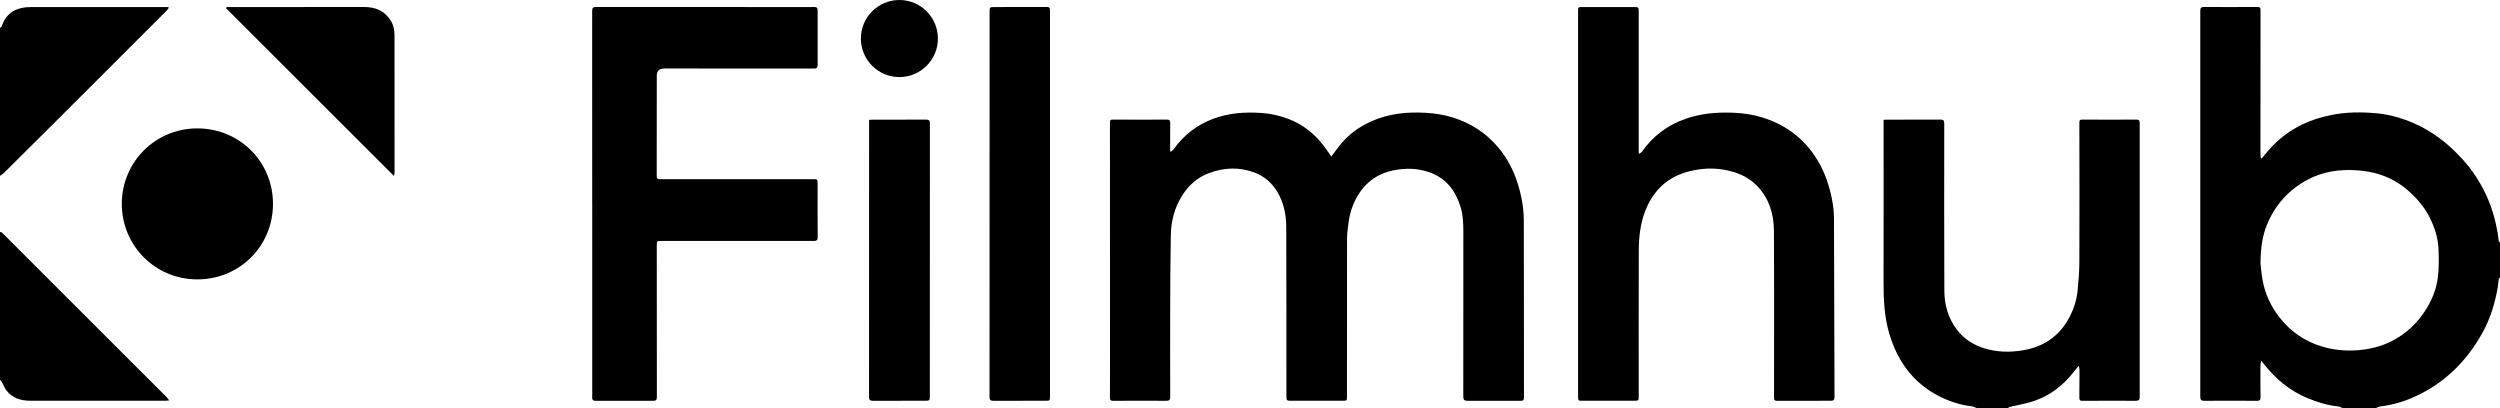 <?xml version="1.0" ?>
<svg xmlns="http://www.w3.org/2000/svg" viewBox="0 0 1243 203" fill="none">
	<g clip-path="url(#clip0_3_1045)">
		<path d="M1164.9 203C1164.18 202.689 1163.48 202.177 1162.73 202.103C1157.33 201.556 1152.23 200.002 1147.24 197.931C1138.4 194.262 1131.38 188.323 1125.52 180.882C1125.23 180.508 1124.97 180.11 1124.36 179.266C1124.14 180.327 1123.9 180.947 1123.9 181.568C1123.88 186.874 1123.86 192.182 1123.94 197.489C1123.97 198.96 1123.5 199.298 1122.06 199.286C1113.36 199.21 1104.67 199.22 1095.98 199.279C1094.47 199.289 1093.98 198.817 1093.98 197.299C1094.01 133.338 1094.01 69.376 1093.98 5.414C1093.98 4.009 1094.39 3.467 1095.85 3.474C1104.71 3.522 1113.57 3.522 1122.43 3.464C1123.65 3.456 1123.94 3.9 1123.93 4.979C1123.91 28.835 1123.9 52.691 1123.9 76.545C1123.9 77.24 1124.03 77.936 1124.11 78.632C1124.26 78.655 1124.42 78.68 1124.58 78.704C1125.72 77.35 1126.83 75.976 1127.99 74.646C1132.74 69.197 1138.39 64.883 1144.9 61.776C1149.5 59.576 1154.36 58.128 1159.41 57.129C1166.84 55.658 1174.3 55.651 1181.74 56.338C1187.91 56.907 1193.87 58.61 1199.63 61.046C1209.26 65.119 1217.24 71.378 1224.22 79.021C1228.98 84.231 1232.83 90.043 1235.88 96.438C1238.8 102.576 1240.65 109.006 1241.82 115.661C1242.06 117.002 1242.12 118.373 1242.35 119.716C1242.4 120.033 1242.78 120.298 1243 120.586V137.989C1242.78 138.276 1242.4 138.539 1242.36 138.854C1242.16 140.092 1242.14 141.357 1241.93 142.59C1240.56 150.499 1238.31 158.145 1234.42 165.197C1226.67 179.274 1215.83 190.166 1201.13 196.992C1195.58 199.569 1189.8 201.313 1183.71 202.056C1182.78 202.17 1181.89 202.677 1180.98 203.001C1175.62 203.001 1170.26 203.001 1164.9 203.001V203ZM1123.92 131.111C1124.14 132.859 1124.39 136.353 1125.05 139.769C1126.32 146.383 1129.11 152.346 1133.26 157.673C1138.88 164.9 1146.06 169.837 1154.85 172.394C1160.44 174.025 1166.18 174.573 1172 174.147C1177.85 173.718 1183.49 172.406 1188.76 169.801C1196.42 166.012 1202.35 160.327 1206.74 152.992C1209.46 148.461 1211.34 143.552 1212.04 138.404C1212.69 133.627 1212.61 128.71 1212.43 123.87C1212.21 118.225 1210.47 112.885 1207.9 107.868C1205.31 102.812 1201.65 98.57 1197.4 94.826C1193.28 91.189 1188.6 88.526 1183.37 86.797C1179.42 85.487 1175.38 84.882 1171.22 84.637C1162.88 84.145 1154.87 85.352 1147.5 89.252C1138.15 94.198 1131.32 101.699 1127.24 111.478C1124.86 117.155 1123.99 123.214 1123.92 131.11L1123.92 131.111Z" fill="black"/>
		<path d="M983.112 203C982.211 202.669 981.334 202.147 980.407 202.039C974.952 201.4 969.798 199.757 964.888 197.376C956.583 193.35 950.021 187.349 945.218 179.465C942.671 175.283 940.822 170.806 939.414 166.091C936.847 157.505 936.474 148.736 936.497 139.87C936.566 113.823 936.522 87.774 936.522 61.727V59.576C937.122 59.545 937.64 59.493 938.159 59.493C947.018 59.487 955.878 59.513 964.737 59.458C966.203 59.448 966.687 59.823 966.685 61.388C966.649 89.078 966.625 116.768 966.729 144.456C966.755 151.507 968.574 158.128 972.922 163.862C976.461 168.53 981.128 171.515 986.709 173.215C993.125 175.17 999.647 175.254 1006.15 174.111C1015.87 172.4 1023.52 167.41 1028.41 158.658C1030.81 154.36 1032.45 149.727 1032.95 144.815C1033.44 139.932 1033.84 135.016 1033.86 130.112C1033.95 107.075 1033.9 84.037 1033.86 60.998C1033.86 59.758 1034.19 59.448 1035.44 59.456C1044.3 59.517 1053.16 59.52 1062.02 59.456C1063.44 59.447 1063.87 59.815 1063.86 61.281C1063.83 106.646 1063.83 152.01 1063.86 197.375C1063.86 198.815 1063.37 199.281 1061.94 199.274C1053.08 199.229 1044.22 199.227 1035.36 199.294C1034.11 199.304 1033.85 198.774 1033.85 197.76C1033.88 193.164 1033.93 188.568 1033.93 183.972C1033.93 183.333 1033.72 182.694 1033.56 181.783C1031.8 183.953 1030.37 185.861 1028.79 187.628C1023.45 193.594 1016.97 197.852 1009.23 200.023C1005.95 200.945 1002.57 201.533 999.249 202.314C998.87 202.404 998.554 202.763 998.209 202.997C993.177 202.997 988.146 202.997 983.114 202.997L983.112 203Z" fill="black"/>
		<path d="M0 13.87C0.268 13.658 0.69 13.496 0.778 13.226C3.145 6.008 8.524 3.489 15.639 3.497C37.392 3.525 59.145 3.507 80.897 3.507C81.841 3.507 82.783 3.507 83.726 3.507C83.78 3.665 83.835 3.824 83.889 3.983C83.545 4.423 83.243 4.905 82.852 5.297C65.079 23.063 47.303 40.827 29.515 58.578C20.349 67.725 11.164 76.85 1.97 85.966C1.396 86.536 0.661 86.94 0 87.42C0 62.904 0 38.387 0 13.87Z" fill="black"/>
		<path d="M-2.45564e-05 115.331C0.346 115.44 0.794 115.444 1.022 115.671C13.739 128.365 26.431 141.084 39.139 153.789C53.744 168.389 68.361 182.976 82.966 197.576C83.319 197.929 83.583 198.371 84.118 199.072C83.275 199.16 82.819 199.252 82.362 199.252C59.953 199.253 37.545 199.239 15.136 199.25C10.384 199.253 6.167 198 3.165 194.086C2.23 192.867 1.709 191.335 0.949 189.974C0.719 189.562 0.32 189.243 -0.001 188.881C-0.001 164.365 -0.001 139.848 -0.001 115.331H-2.45564e-05Z" fill="black"/>
		<path d="M582.195 75.442C582.687 74.981 583.269 74.585 583.657 74.048C588.63 67.144 595.027 62.164 603.024 59.13C610.741 56.203 618.665 55.635 626.804 56.131C631.642 56.427 636.253 57.447 640.748 59.183C647.905 61.949 653.636 66.564 658.252 72.624C659.492 74.251 660.618 75.965 661.917 77.811C663.223 76.081 664.411 74.502 665.606 72.929C669.926 67.246 675.478 63.141 681.96 60.261C690.527 56.453 699.528 55.571 708.799 56.08C713.408 56.334 717.912 57.034 722.279 58.392C731.375 61.219 739.072 66.231 745.186 73.619C749.475 78.8 752.512 84.666 754.534 91.02C756.454 97.055 757.608 103.307 757.629 109.645C757.727 138.977 757.682 168.309 757.716 197.642C757.716 198.804 757.431 199.289 756.152 199.282C747.293 199.234 738.432 199.243 729.573 199.272C728.131 199.276 727.543 198.778 727.546 197.247C727.582 169.995 727.571 142.742 727.579 115.488C727.58 111.11 727.416 106.718 726.084 102.537C723.571 94.65 718.964 88.581 710.804 85.708C704.976 83.655 699.151 83.46 693.106 84.645C684.332 86.365 678.09 91.279 674.06 99.083C672.088 102.901 670.882 107.028 670.406 111.329C670.143 113.711 669.758 116.101 669.752 118.489C669.701 144.646 669.714 170.805 669.711 196.963C669.711 199.272 669.717 199.25 667.463 199.247C658.931 199.238 650.4 199.238 641.868 199.25C639.809 199.253 639.594 199.068 639.592 197.057C639.585 169.038 639.635 141.019 639.523 113C639.499 106.76 638.317 100.677 634.979 95.216C632.248 90.748 628.5 87.558 623.546 85.719C615.967 82.903 608.445 83.332 601.03 86.097C595.288 88.236 590.909 92.168 587.677 97.378C583.995 103.315 582.272 109.872 582.134 116.761C581.877 129.614 581.858 142.473 581.815 155.33C581.77 169.34 581.789 183.35 581.839 197.358C581.844 198.944 581.218 199.282 579.777 199.274C571.027 199.222 562.276 199.211 553.527 199.287C552.137 199.3 551.855 198.808 551.864 197.593C551.904 191.519 551.895 185.445 551.895 179.369C551.895 139.913 551.897 100.456 551.864 60.999C551.864 59.779 552.149 59.445 553.417 59.453C562.276 59.52 571.136 59.52 579.995 59.456C581.431 59.447 581.873 59.822 581.843 61.288C581.749 65.924 581.809 70.562 581.809 75.199C581.938 75.279 582.066 75.359 582.196 75.439L582.195 75.442Z" fill="black"/>
		<path d="M814.861 76.531C815.524 76.062 816.092 75.841 816.382 75.427C821.792 67.684 828.94 62.32 837.853 59.146C845.597 56.388 853.531 55.728 861.664 56.046C866.603 56.239 871.45 56.907 876.134 58.363C886.445 61.568 895.023 67.333 901.385 76.192C904.355 80.327 906.69 84.813 908.316 89.614C910.418 95.819 911.832 102.21 911.859 108.796C911.979 137.742 912.018 166.687 912.115 195.633C912.127 199.494 912.297 199.271 908.479 199.256C900.166 199.224 891.855 199.235 883.542 199.285C882.461 199.291 882.012 198.946 882.051 197.9C882.065 197.518 882.054 197.134 882.054 196.751C882.054 169.334 882.164 141.918 881.982 114.504C881.928 106.454 879.676 98.917 873.98 92.807C870.868 89.469 867.082 87.204 862.765 85.778C855.36 83.334 847.855 83.248 840.344 85.062C830.69 87.393 823.611 92.996 819.245 102.018C815.734 109.275 814.822 117.027 814.796 124.909C814.719 148.987 814.767 173.065 814.77 197.143C814.77 199.087 814.589 199.254 812.611 199.253C804.025 199.246 795.44 199.246 786.854 199.256C784.673 199.258 784.622 199.228 784.622 197.086C784.622 154.84 784.622 112.596 784.622 70.35C784.622 48.789 784.622 27.229 784.622 5.668C784.622 3.523 784.67 3.494 786.851 3.497C795.437 3.507 804.023 3.507 812.608 3.5C814.588 3.499 814.768 3.666 814.768 5.609C814.764 28.701 814.763 51.795 814.764 74.888C814.764 75.311 814.811 75.735 814.859 76.533L814.861 76.531Z" fill="black"/>
		<path d="M294.448 101.414C294.448 69.403 294.455 37.391 294.428 5.38C294.428 3.969 294.873 3.471 296.32 3.472C331.756 3.507 367.191 3.504 402.629 3.507C403.339 3.507 404.051 3.514 404.761 3.479C405.999 3.42 406.541 3.955 406.537 5.228C406.514 14.257 406.519 23.286 406.535 32.315C406.536 33.536 406.071 34.093 404.783 34.092C379.956 34.063 355.128 34.058 330.302 34.048C327.801 34.047 326.551 35.293 326.552 37.787C326.549 54.366 326.56 70.947 326.516 87.527C326.512 88.845 327.065 89.104 328.182 89.095C331.736 89.064 335.291 89.084 338.845 89.084C360.61 89.084 382.374 89.084 404.139 89.084C406.525 89.084 406.518 89.086 406.518 91.398C406.515 100.207 406.47 109.018 406.561 117.828C406.577 119.413 406.016 119.814 404.612 119.807C398.487 119.778 392.363 119.794 386.237 119.796C367.207 119.796 348.177 119.796 329.146 119.796C326.542 119.796 326.549 119.8 326.55 122.39C326.56 147.452 326.561 172.514 326.59 197.576C326.592 198.796 326.074 199.272 324.941 199.271C315.261 199.264 305.583 199.247 295.903 199.268C294.8 199.271 294.447 198.724 294.43 197.775C294.418 197.064 294.459 196.353 294.459 195.641C294.461 164.232 294.461 132.821 294.461 101.412H294.448V101.414Z" fill="black"/>
		<path d="M522.051 101.372C522.051 133.271 522.051 165.169 522.051 197.068C522.051 199.229 522.001 199.251 519.865 199.249C511.225 199.24 502.586 199.225 493.947 199.276C492.536 199.285 491.992 198.846 491.993 197.401C492.021 133.658 492.025 69.916 492.026 6.173C492.026 3.488 492.001 3.503 494.763 3.503C503.347 3.503 511.931 3.511 520.516 3.463C521.595 3.457 522.035 3.851 522.054 4.854C522.065 5.456 522.052 6.057 522.052 6.659C522.052 38.23 522.052 69.8 522.052 101.371L522.051 101.372Z" fill="black"/>
		<path d="M60.559 101.332C60.604 80.347 77.426 63.787 98.197 63.837C119.12 63.886 135.745 80.367 135.725 101.415C135.706 122.404 119.046 139.065 97.785 138.912C77.237 138.764 60.564 122.263 60.559 101.332Z" fill="black"/>
		<path d="M432.118 59.602C432.864 59.553 433.398 59.488 433.933 59.486C442.737 59.481 451.541 59.52 460.343 59.453C461.925 59.441 462.349 59.906 462.346 61.489C462.303 106.683 462.31 151.877 462.312 197.071C462.312 199.024 462.095 199.254 460.185 199.254C451.491 199.257 442.796 199.245 434.103 199.269C432.731 199.274 432.078 198.944 432.08 197.326C432.125 152.023 432.117 106.719 432.118 61.416V59.6V59.602Z" fill="black"/>
		<path d="M112.735 3.508C113.71 3.508 114.686 3.508 115.661 3.508C137.48 3.506 159.298 3.519 181.115 3.489C186.683 3.482 191.208 5.351 194.257 10.227C195.764 12.638 196.15 15.322 196.154 18.056C196.19 40.599 196.183 63.143 196.178 85.687C196.178 86.133 196.04 86.579 195.887 87.513C167.823 59.47 140.086 31.756 112.348 4.042C112.477 3.864 112.605 3.686 112.733 3.508H112.735Z" fill="black"/>
		<path d="M447.178 38.326C457.755 38.326 466.329 29.747 466.329 19.163C466.329 8.58 457.755 0 447.178 0C436.602 0 428.027 8.58 428.027 19.163C428.027 29.747 436.602 38.326 447.178 38.326Z" fill="black"/>
	</g>
	<defs>
		<clipPath id="clip0_3_1045">
			<rect width="1243" height="203" fill="black"/>
		</clipPath>
	</defs>
</svg>